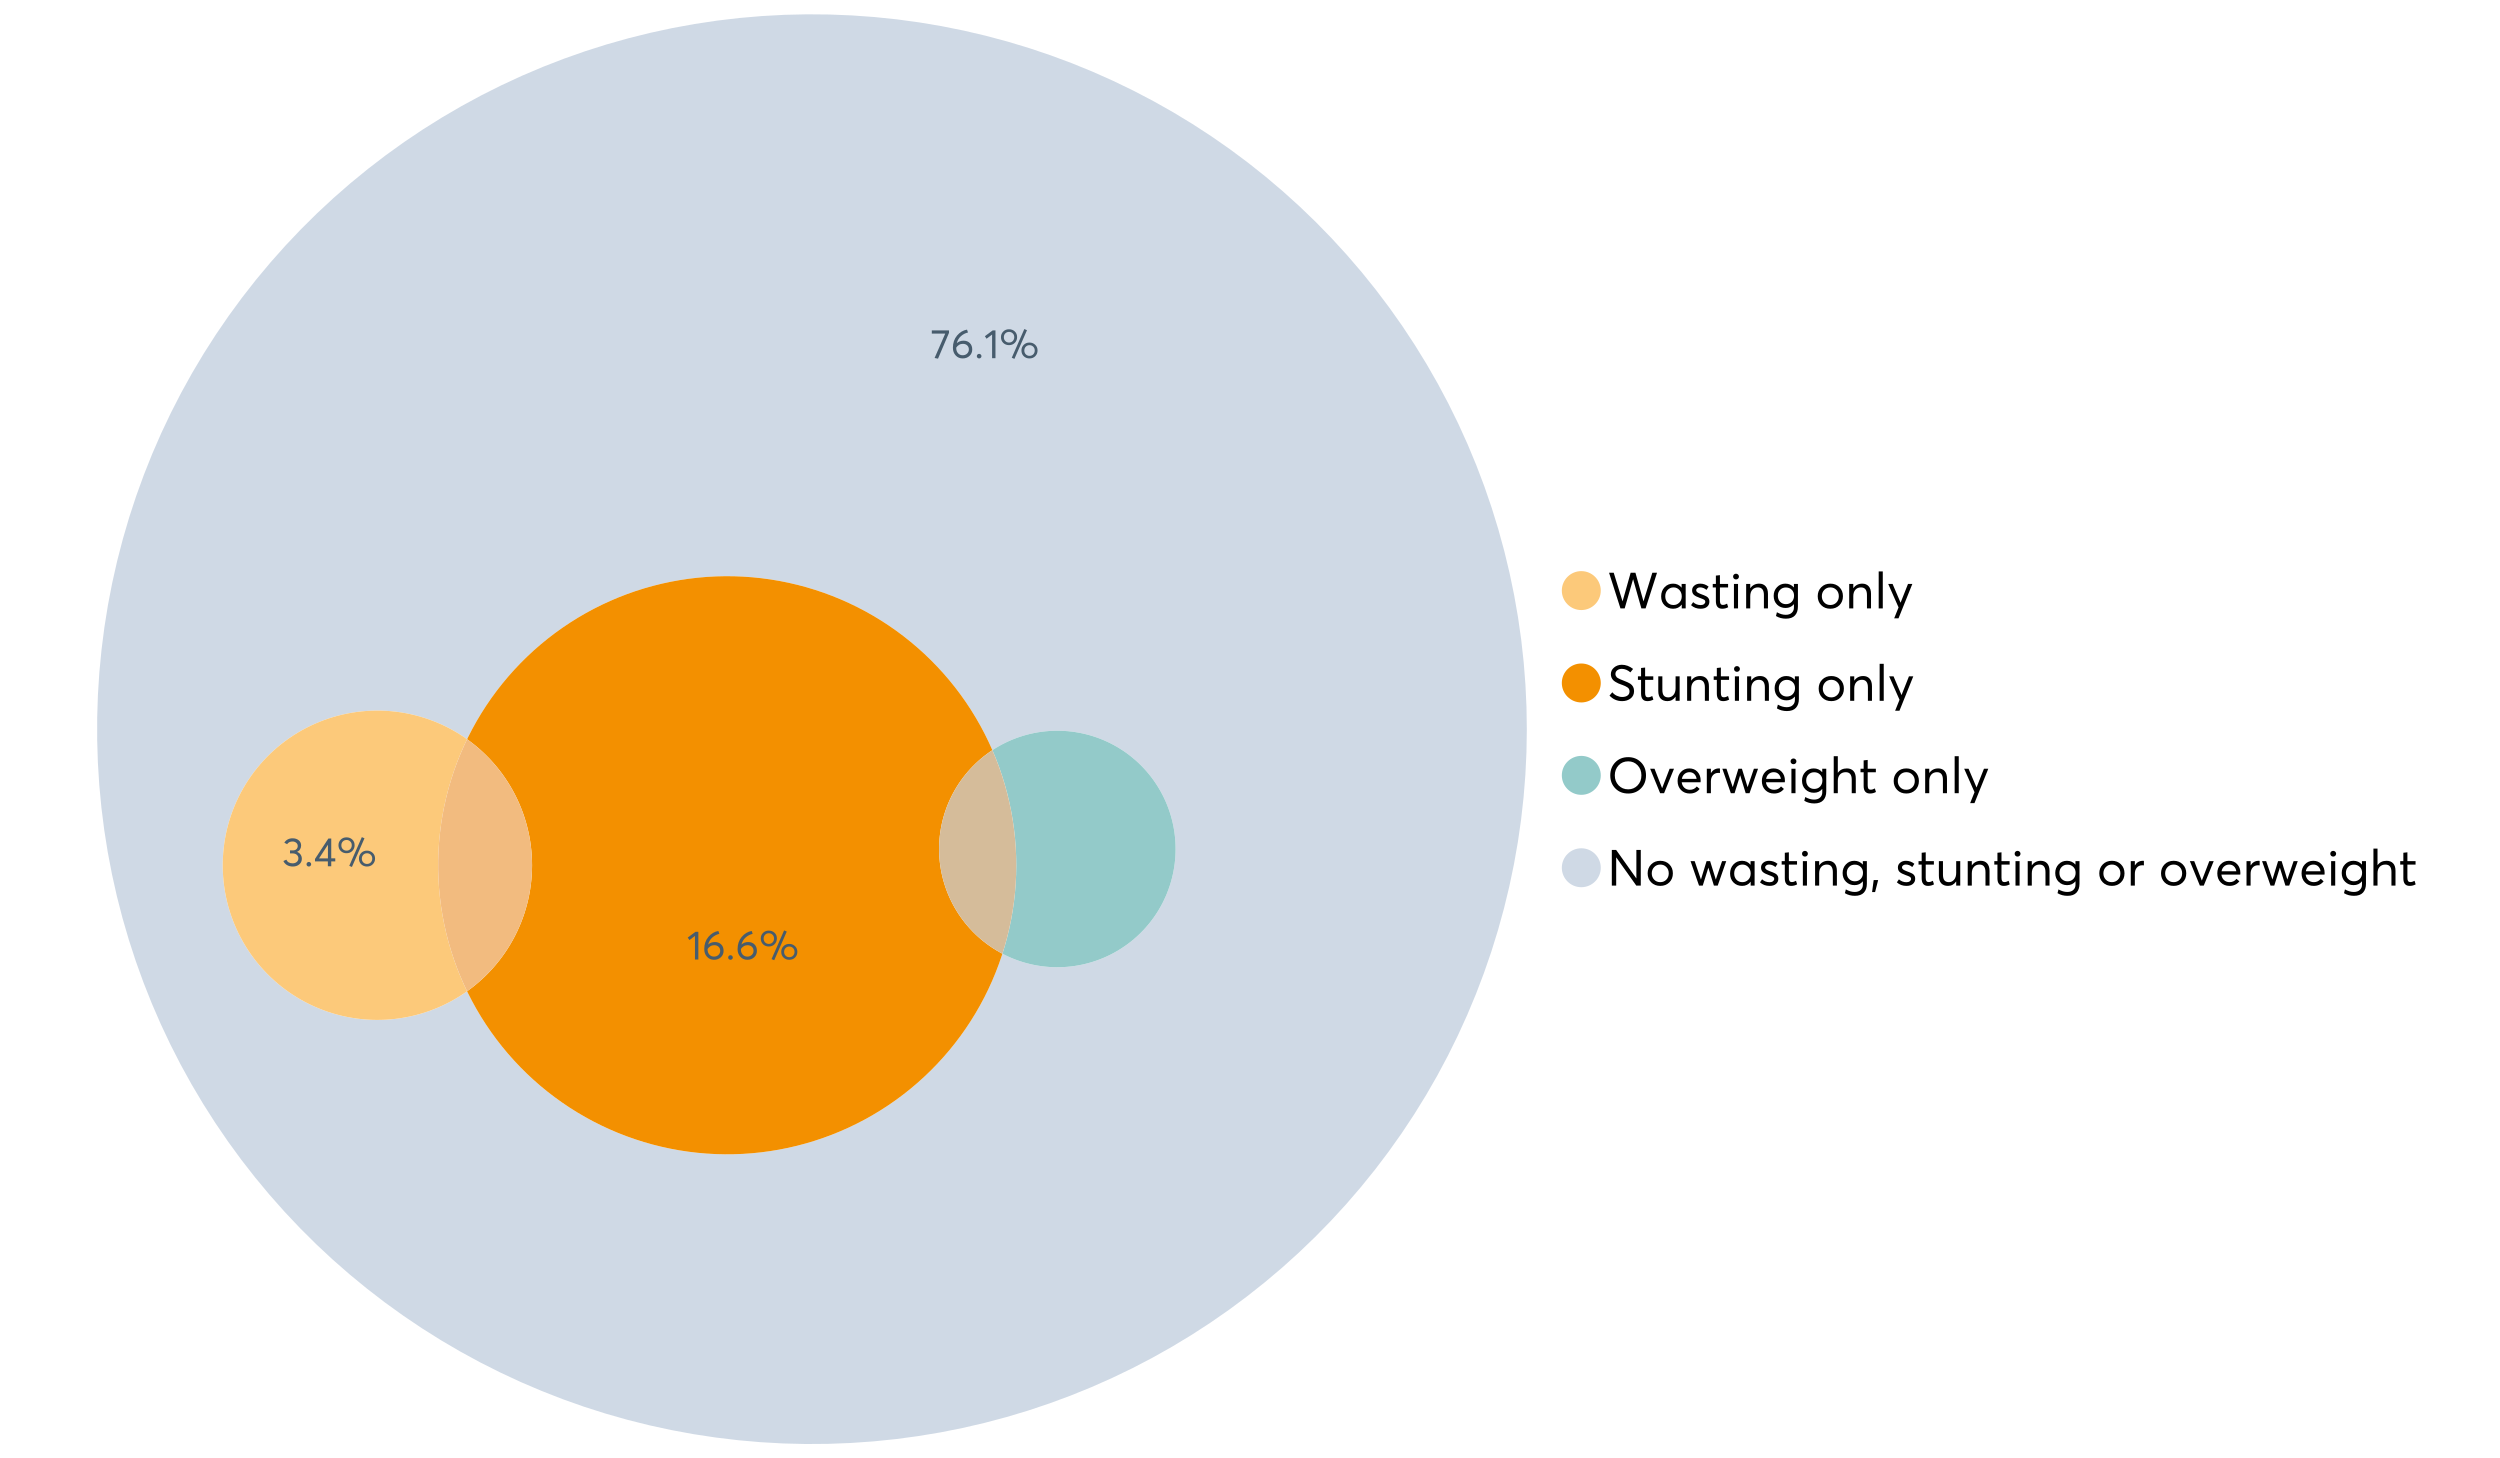 <?xml version="1.0" encoding="UTF-8"?>
<svg xmlns="http://www.w3.org/2000/svg" xmlns:xlink="http://www.w3.org/1999/xlink" width="1234.286pt" height="720pt" viewBox="0 0 1234.286 720" version="1.1">
<defs>
<g>
<symbol overflow="visible" id="glyph0-0">
<path style="stroke:none;" d=""/>
</symbol>
<symbol overflow="visible" id="glyph0-1">
<path style="stroke:none;" d="M 22.234 -17.609 L 24.547 -17.609 L 18.906 0 L 16.828 0 L 12.75 -14.438 L 12.734 -14.438 L 8.578 0 L 6.5 0 L 0.875 -17.609 L 3.172 -17.609 L 7.516 -3.547 L 7.562 -3.547 L 11.531 -17.609 L 13.891 -17.609 L 17.859 -3.5 L 17.891 -3.5 Z M 22.234 -17.609 "/>
</symbol>
<symbol overflow="visible" id="glyph0-2">
<path style="stroke:none;" d="M 11.297 -12.078 L 13.297 -12.078 L 13.297 0 L 11.359 0 L 11.359 -1.906 L 11.344 -1.906 C 10.312 -0.531 8.906 0.156 7.125 0.156 C 5.414 0.156 4 -0.406 2.875 -1.531 C 1.75 -2.656 1.188 -4.129 1.188 -5.953 C 1.188 -7.742 1.742 -9.238 2.859 -10.438 C 3.984 -11.633 5.395 -12.234 7.094 -12.234 C 8.812 -12.234 10.203 -11.578 11.266 -10.266 L 11.297 -10.266 Z M 7.297 -1.688 C 8.422 -1.688 9.379 -2.086 10.172 -2.891 C 10.961 -3.691 11.359 -4.711 11.359 -5.953 C 11.359 -7.191 10.973 -8.238 10.203 -9.094 C 9.441 -9.945 8.477 -10.375 7.312 -10.375 C 6.156 -10.375 5.18 -9.961 4.391 -9.141 C 3.609 -8.328 3.219 -7.266 3.219 -5.953 C 3.219 -4.711 3.594 -3.691 4.344 -2.891 C 5.102 -2.086 6.086 -1.688 7.297 -1.688 Z M 7.297 -1.688 "/>
</symbol>
<symbol overflow="visible" id="glyph0-3">
<path style="stroke:none;" d="M 5.609 0.156 C 3.734 0.156 2.156 -0.426 0.875 -1.594 L 1.906 -3.094 C 2.945 -2.133 4.18 -1.656 5.609 -1.656 C 6.305 -1.656 6.859 -1.812 7.266 -2.125 C 7.68 -2.445 7.891 -2.832 7.891 -3.281 C 7.891 -3.738 7.688 -4.086 7.281 -4.328 C 6.875 -4.566 6.164 -4.859 5.156 -5.203 C 5.094 -5.223 5.047 -5.242 5.016 -5.266 C 3.836 -5.672 2.938 -6.141 2.312 -6.672 C 1.695 -7.203 1.391 -7.973 1.391 -8.984 C 1.391 -9.91 1.766 -10.68 2.516 -11.297 C 3.266 -11.922 4.223 -12.234 5.391 -12.234 C 6.922 -12.234 8.301 -11.738 9.531 -10.75 L 8.484 -9.156 C 7.523 -9.977 6.457 -10.391 5.281 -10.391 C 4.801 -10.391 4.367 -10.258 3.984 -10 C 3.609 -9.738 3.422 -9.398 3.422 -8.984 C 3.422 -8.555 3.609 -8.207 3.984 -7.938 C 4.359 -7.676 4.93 -7.395 5.703 -7.094 C 5.836 -7.039 6.082 -6.945 6.438 -6.812 C 6.789 -6.688 7.023 -6.598 7.141 -6.547 C 7.254 -6.492 7.453 -6.406 7.734 -6.281 C 8.016 -6.164 8.207 -6.078 8.312 -6.016 C 8.414 -5.961 8.566 -5.867 8.766 -5.734 C 8.973 -5.598 9.113 -5.477 9.188 -5.375 C 9.258 -5.281 9.359 -5.148 9.484 -4.984 C 9.609 -4.816 9.695 -4.656 9.75 -4.5 C 9.801 -4.344 9.844 -4.16 9.875 -3.953 C 9.906 -3.742 9.922 -3.523 9.922 -3.297 C 9.922 -2.305 9.547 -1.484 8.797 -0.828 C 8.055 -0.172 6.992 0.156 5.609 0.156 Z M 5.609 0.156 "/>
</symbol>
<symbol overflow="visible" id="glyph0-4">
<path style="stroke:none;" d="M 5.328 0.156 C 3.234 0.156 2.188 -1.094 2.188 -3.594 L 2.188 -10.344 L 0.641 -10.344 L 0.641 -12.078 L 2.188 -12.078 L 2.188 -16.203 L 4.188 -16.422 L 4.188 -12.078 L 8.219 -12.078 L 8.219 -10.344 L 4.188 -10.344 L 4.188 -3.891 C 4.188 -3.148 4.297 -2.602 4.516 -2.25 C 4.742 -1.906 5.133 -1.734 5.688 -1.734 C 6.312 -1.734 6.988 -1.941 7.719 -2.359 L 8.266 -0.594 C 7.367 -0.094 6.391 0.156 5.328 0.156 Z M 5.328 0.156 "/>
</symbol>
<symbol overflow="visible" id="glyph0-5">
<path style="stroke:none;" d="M 3.094 -14.312 C 2.688 -14.312 2.344 -14.445 2.062 -14.719 C 1.789 -15 1.656 -15.336 1.656 -15.734 C 1.656 -16.129 1.789 -16.461 2.062 -16.734 C 2.344 -17.004 2.688 -17.141 3.094 -17.141 C 3.5 -17.141 3.844 -17 4.125 -16.719 C 4.406 -16.438 4.547 -16.109 4.547 -15.734 C 4.547 -15.336 4.406 -15 4.125 -14.719 C 3.844 -14.445 3.5 -14.312 3.094 -14.312 Z M 2.078 0 L 2.078 -12.078 L 4.094 -12.078 L 4.094 0 Z M 2.078 0 "/>
</symbol>
<symbol overflow="visible" id="glyph0-6">
<path style="stroke:none;" d="M 8.344 -12.234 C 9.676 -12.234 10.727 -11.805 11.5 -10.953 C 12.281 -10.098 12.672 -8.836 12.672 -7.172 L 12.672 0 L 10.672 0 L 10.672 -6.594 C 10.672 -9.113 9.688 -10.375 7.719 -10.375 C 6.562 -10.375 5.641 -9.988 4.953 -9.219 C 4.266 -8.445 3.922 -7.383 3.922 -6.031 L 3.922 0 L 1.906 0 L 1.906 -12.078 L 3.922 -12.078 L 3.922 -9.969 L 3.938 -9.969 C 5 -11.477 6.469 -12.234 8.344 -12.234 Z M 8.344 -12.234 "/>
</symbol>
<symbol overflow="visible" id="glyph0-7">
<path style="stroke:none;" d="M 11.094 -12.078 L 13.078 -12.078 L 13.078 -0.922 C 13.078 0.93 12.594 2.391 11.625 3.453 C 10.656 4.523 9.16 5.062 7.141 5.062 C 5.328 5.062 3.691 4.625 2.234 3.75 L 2.703 1.891 C 4.211 2.734 5.66 3.156 7.047 3.156 C 8.348 3.156 9.348 2.816 10.047 2.141 C 10.754 1.473 11.109 0.629 11.109 -0.391 L 11.109 -2.078 L 11.062 -2.078 C 10.051 -0.836 8.688 -0.219 6.969 -0.219 C 5.312 -0.219 3.922 -0.77 2.797 -1.875 C 1.672 -2.988 1.109 -4.43 1.109 -6.203 C 1.109 -7.922 1.66 -9.352 2.766 -10.5 C 3.867 -11.656 5.238 -12.234 6.875 -12.234 C 8.57 -12.234 9.961 -11.617 11.047 -10.391 L 11.094 -10.391 Z M 7.125 -2.109 C 8.332 -2.109 9.305 -2.5 10.047 -3.281 C 10.797 -4.07 11.172 -5.078 11.172 -6.297 C 11.172 -7.492 10.785 -8.469 10.016 -9.219 C 9.242 -9.969 8.281 -10.344 7.125 -10.344 C 5.977 -10.344 5.031 -9.957 4.281 -9.188 C 3.539 -8.426 3.172 -7.457 3.172 -6.281 C 3.172 -5.02 3.551 -4.008 4.312 -3.25 C 5.07 -2.488 6.008 -2.109 7.125 -2.109 Z M 7.125 -2.109 "/>
</symbol>
<symbol overflow="visible" id="glyph0-8">
<path style="stroke:none;" d=""/>
</symbol>
<symbol overflow="visible" id="glyph0-9">
<path style="stroke:none;" d="M 7.422 0.156 C 5.566 0.156 4.062 -0.43 2.906 -1.609 C 1.75 -2.785 1.172 -4.258 1.172 -6.031 C 1.172 -7.801 1.75 -9.273 2.906 -10.453 C 4.062 -11.641 5.566 -12.234 7.422 -12.234 C 9.203 -12.234 10.68 -11.656 11.859 -10.5 C 13.035 -9.344 13.625 -7.852 13.625 -6.031 C 13.625 -4.207 13.035 -2.719 11.859 -1.562 C 10.68 -0.414 9.203 0.156 7.422 0.156 Z M 7.422 -1.688 C 8.598 -1.688 9.586 -2.094 10.391 -2.906 C 11.191 -3.727 11.594 -4.77 11.594 -6.031 C 11.594 -7.301 11.191 -8.344 10.391 -9.156 C 9.598 -9.969 8.609 -10.375 7.422 -10.375 C 6.18 -10.375 5.164 -9.953 4.375 -9.109 C 3.594 -8.273 3.203 -7.242 3.203 -6.016 C 3.203 -4.797 3.594 -3.77 4.375 -2.938 C 5.164 -2.102 6.18 -1.688 7.422 -1.688 Z M 7.422 -1.688 "/>
</symbol>
<symbol overflow="visible" id="glyph0-10">
<path style="stroke:none;" d="M 2.078 0 L 2.078 -18.266 L 4.094 -18.266 L 4.094 0 Z M 2.078 0 "/>
</symbol>
<symbol overflow="visible" id="glyph0-11">
<path style="stroke:none;" d="M 10.344 -12.078 L 12.484 -12.078 L 5.656 4.906 L 3.516 4.906 L 5.688 -0.5 L 0.578 -12.078 L 2.734 -12.078 L 6.656 -2.875 L 6.703 -2.875 Z M 10.344 -12.078 "/>
</symbol>
<symbol overflow="visible" id="glyph0-12">
<path style="stroke:none;" d="M 7.344 0.156 C 4.875 0.156 2.789 -0.754 1.094 -2.578 L 2.484 -4.219 C 3.098 -3.457 3.844 -2.879 4.719 -2.484 C 5.594 -2.086 6.477 -1.891 7.375 -1.891 C 8.457 -1.891 9.328 -2.129 9.984 -2.609 C 10.641 -3.086 10.969 -3.75 10.969 -4.594 C 10.969 -5.051 10.891 -5.445 10.734 -5.781 C 10.578 -6.113 10.305 -6.406 9.922 -6.656 C 9.547 -6.914 9.176 -7.125 8.812 -7.281 C 8.457 -7.438 7.953 -7.641 7.297 -7.891 C 7.18 -7.941 7.086 -7.973 7.016 -7.984 C 6.367 -8.223 5.844 -8.426 5.438 -8.594 C 5.039 -8.77 4.582 -9.016 4.062 -9.328 C 3.539 -9.641 3.133 -9.957 2.844 -10.281 C 2.551 -10.602 2.297 -11.008 2.078 -11.5 C 1.867 -11.988 1.766 -12.531 1.766 -13.125 C 1.766 -14.438 2.285 -15.535 3.328 -16.422 C 4.367 -17.316 5.641 -17.773 7.141 -17.797 C 9.129 -17.797 10.992 -17.109 12.734 -15.734 L 11.406 -14.047 C 10.039 -15.203 8.617 -15.781 7.141 -15.781 C 6.285 -15.781 5.551 -15.551 4.938 -15.094 C 4.32 -14.645 4.016 -14.02 4.016 -13.219 C 4.016 -12.895 4.082 -12.594 4.219 -12.312 C 4.352 -12.039 4.5 -11.816 4.656 -11.641 C 4.82 -11.473 5.113 -11.281 5.531 -11.062 C 5.945 -10.852 6.273 -10.691 6.516 -10.578 C 6.754 -10.473 7.172 -10.305 7.766 -10.078 C 9.586 -9.379 10.785 -8.832 11.359 -8.438 C 12.598 -7.594 13.219 -6.383 13.219 -4.812 C 13.219 -3.258 12.645 -2.039 11.5 -1.156 C 10.352 -0.281 8.969 0.156 7.344 0.156 Z M 7.344 0.156 "/>
</symbol>
<symbol overflow="visible" id="glyph0-13">
<path style="stroke:none;" d="M 10.203 -12.078 L 12.203 -12.078 L 12.203 0 L 10.203 0 L 10.203 -2.016 L 10.172 -2.016 C 9.16 -0.566 7.836 0.156 6.203 0.156 C 4.766 0.156 3.645 -0.258 2.844 -1.094 C 2.051 -1.938 1.656 -3.203 1.656 -4.891 L 1.656 -12.078 L 3.672 -12.078 L 3.672 -5.453 C 3.672 -4.117 3.914 -3.156 4.406 -2.562 C 4.895 -1.977 5.633 -1.688 6.625 -1.688 C 7.613 -1.688 8.457 -2.094 9.156 -2.906 C 9.852 -3.727 10.203 -4.836 10.203 -6.234 Z M 10.203 -12.078 "/>
</symbol>
<symbol overflow="visible" id="glyph0-14">
<path style="stroke:none;" d="M 10.328 0.156 C 7.711 0.156 5.582 -0.691 3.938 -2.391 C 2.289 -4.086 1.469 -6.223 1.469 -8.797 C 1.469 -11.379 2.289 -13.523 3.938 -15.234 C 5.582 -16.941 7.711 -17.797 10.328 -17.797 C 12.836 -17.797 14.926 -16.961 16.594 -15.297 C 18.27 -13.629 19.109 -11.469 19.109 -8.812 C 19.109 -6.164 18.27 -4.008 16.594 -2.344 C 14.926 -0.676 12.836 0.156 10.328 0.156 Z M 10.328 -1.906 C 12.172 -1.906 13.719 -2.555 14.969 -3.859 C 16.219 -5.16 16.844 -6.812 16.844 -8.812 C 16.844 -10.82 16.219 -12.477 14.969 -13.781 C 13.719 -15.082 12.172 -15.734 10.328 -15.734 C 8.391 -15.734 6.801 -15.066 5.562 -13.734 C 4.32 -12.398 3.703 -10.754 3.703 -8.797 C 3.703 -6.848 4.32 -5.211 5.562 -3.891 C 6.801 -2.566 8.391 -1.906 10.328 -1.906 Z M 10.328 -1.906 "/>
</symbol>
<symbol overflow="visible" id="glyph0-15">
<path style="stroke:none;" d="M 10.203 -12.078 L 12.375 -12.078 L 7.469 0 L 5.531 0 L 0.594 -12.078 L 2.75 -12.078 L 6.469 -2.562 L 6.547 -2.562 Z M 10.203 -12.078 "/>
</symbol>
<symbol overflow="visible" id="glyph0-16">
<path style="stroke:none;" d="M 12.562 -6.234 C 12.562 -6.098 12.551 -5.922 12.531 -5.703 L 12.5 -5.406 L 3.203 -5.406 C 3.336 -4.281 3.77 -3.379 4.5 -2.703 C 5.238 -2.023 6.156 -1.688 7.25 -1.688 C 8.656 -1.688 9.785 -2.234 10.641 -3.328 L 12.062 -2.109 C 10.883 -0.598 9.254 0.156 7.172 0.156 C 5.43 0.156 3.992 -0.414 2.859 -1.562 C 1.734 -2.719 1.172 -4.207 1.172 -6.031 C 1.172 -7.832 1.719 -9.316 2.812 -10.484 C 3.914 -11.648 5.297 -12.234 6.953 -12.234 C 8.617 -12.234 9.969 -11.672 11 -10.547 C 12.039 -9.422 12.562 -7.984 12.562 -6.234 Z M 9.406 -9.469 C 8.789 -10.07 8.004 -10.375 7.047 -10.375 C 6.086 -10.375 5.266 -10.078 4.578 -9.484 C 3.891 -8.898 3.457 -8.098 3.281 -7.078 L 10.562 -7.078 C 10.406 -8.078 10.02 -8.875 9.406 -9.469 Z M 9.406 -9.469 "/>
</symbol>
<symbol overflow="visible" id="glyph0-17">
<path style="stroke:none;" d="M 7.891 -12.234 C 8.141 -12.234 8.305 -12.223 8.391 -12.203 L 8.391 -9.969 C 8.023 -10.008 7.758 -10.031 7.594 -10.031 C 6.469 -10.031 5.57 -9.641 4.906 -8.859 C 4.25 -8.078 3.922 -7.066 3.922 -5.828 L 3.922 0 L 1.906 0 L 1.906 -12.078 L 3.922 -12.078 L 3.922 -9.953 L 3.938 -9.953 C 4.883 -11.473 6.203 -12.234 7.891 -12.234 Z M 7.891 -12.234 "/>
</symbol>
<symbol overflow="visible" id="glyph0-18">
<path style="stroke:none;" d="M 16.297 -12.078 L 18.344 -12.078 L 14.141 0 L 12.25 0 L 9.531 -8.812 L 9.5 -8.812 L 6.75 0 L 4.906 0 L 0.719 -12.078 L 2.75 -12.078 L 5.828 -3.047 L 5.875 -3.047 L 8.641 -12.078 L 10.375 -12.078 L 13.172 -3.047 L 13.219 -3.047 Z M 16.297 -12.078 "/>
</symbol>
<symbol overflow="visible" id="glyph0-19">
<path style="stroke:none;" d="M 8.406 -12.234 C 9.781 -12.234 10.852 -11.816 11.625 -10.984 C 12.406 -10.16 12.797 -8.914 12.797 -7.25 L 12.797 0 L 10.797 0 L 10.797 -6.672 C 10.797 -9.141 9.812 -10.375 7.844 -10.375 C 6.633 -10.375 5.676 -9.992 4.969 -9.234 C 4.27 -8.473 3.922 -7.422 3.922 -6.078 L 3.922 0 L 1.906 0 L 1.906 -18.266 L 3.922 -18.266 L 3.922 -10.094 L 3.969 -10.094 C 4.977 -11.52 6.457 -12.234 8.406 -12.234 Z M 8.406 -12.234 "/>
</symbol>
<symbol overflow="visible" id="glyph0-20">
<path style="stroke:none;" d="M 14.359 -17.609 L 16.531 -17.609 L 16.531 0 L 14.312 0 L 4.438 -13.891 L 4.391 -13.891 L 4.391 0 L 2.234 0 L 2.234 -17.609 L 4.359 -17.609 L 14.312 -3.578 L 14.359 -3.578 Z M 14.359 -17.609 "/>
</symbol>
<symbol overflow="visible" id="glyph0-21">
<path style="stroke:none;" d="M 0.797 3.219 L 1.594 -2.734 L 3.797 -2.734 L 2.281 3.219 Z M 0.797 3.219 "/>
</symbol>
<symbol overflow="visible" id="glyph1-0">
<path style="stroke:none;" d=""/>
</symbol>
<symbol overflow="visible" id="glyph1-1">
<path style="stroke:none;" d="M 0.531 -13.703 L 9.016 -13.703 L 9.016 -12.516 L 3.594 0.234 L 1.906 -0.094 L 7.156 -12.141 L 0.531 -12.141 Z M 0.531 -13.703 "/>
</symbol>
<symbol overflow="visible" id="glyph1-2">
<path style="stroke:none;" d="M 6.375 -8.641 C 7.625 -8.641 8.645 -8.25 9.438 -7.469 C 10.238 -6.688 10.641 -5.625 10.641 -4.281 C 10.641 -3.02 10.191 -1.969 9.297 -1.125 C 8.398 -0.289 7.273 0.125 5.922 0.125 C 4.535 0.125 3.383 -0.363 2.469 -1.344 C 1.551 -2.332 1.094 -3.602 1.094 -5.156 C 1.094 -7.531 1.773 -9.535 3.141 -11.172 C 4.516 -12.805 6.156 -13.785 8.062 -14.109 L 8.547 -12.688 C 7.223 -12.375 6.062 -11.77 5.062 -10.875 C 4.062 -9.988 3.379 -8.836 3.016 -7.422 L 3.031 -7.422 C 3.914 -8.234 5.031 -8.641 6.375 -8.641 Z M 5.906 -1.453 C 6.801 -1.453 7.535 -1.727 8.109 -2.281 C 8.68 -2.832 8.969 -3.508 8.969 -4.312 C 8.969 -5.145 8.695 -5.812 8.156 -6.312 C 7.625 -6.82 6.906 -7.078 6 -7.078 C 5.281 -7.078 4.641 -6.895 4.078 -6.531 C 3.516 -6.176 3.066 -5.734 2.734 -5.203 L 2.734 -5.062 C 2.734 -3.988 3.023 -3.117 3.609 -2.453 C 4.203 -1.785 4.969 -1.453 5.906 -1.453 Z M 5.906 -1.453 "/>
</symbol>
<symbol overflow="visible" id="glyph1-3">
<path style="stroke:none;" d="M 2.406 0.125 C 2.07 0.125 1.797 0.016 1.578 -0.203 C 1.359 -0.422 1.25 -0.688 1.25 -1 C 1.25 -1.312 1.359 -1.578 1.578 -1.797 C 1.797 -2.023 2.07 -2.141 2.406 -2.141 C 2.719 -2.141 2.984 -2.023 3.203 -1.797 C 3.43 -1.578 3.547 -1.312 3.547 -1 C 3.547 -0.688 3.43 -0.422 3.203 -0.203 C 2.984 0.016 2.719 0.125 2.406 0.125 Z M 2.406 0.125 "/>
</symbol>
<symbol overflow="visible" id="glyph1-4">
<path style="stroke:none;" d="M 3.984 0 L 3.984 -11.656 L 1.25 -9.609 L 0.422 -10.859 L 4.266 -13.703 L 5.656 -13.703 L 5.656 0 Z M 3.984 0 "/>
</symbol>
<symbol overflow="visible" id="glyph1-5">
<path style="stroke:none;" d="M 7.531 0.344 L 6.219 -0.219 L 12.422 -14.391 L 13.734 -13.812 Z M 4.859 -6.438 C 3.742 -6.438 2.801 -6.801 2.031 -7.531 C 1.27 -8.27 0.891 -9.223 0.891 -10.391 C 0.891 -11.473 1.258 -12.391 2 -13.141 C 2.738 -13.898 3.691 -14.281 4.859 -14.281 C 5.984 -14.281 6.93 -13.922 7.703 -13.203 C 8.473 -12.484 8.859 -11.547 8.859 -10.391 C 8.859 -9.285 8.484 -8.348 7.734 -7.578 C 6.992 -6.816 6.035 -6.438 4.859 -6.438 Z M 4.891 -7.719 C 5.641 -7.719 6.254 -7.973 6.734 -8.484 C 7.211 -8.992 7.453 -9.625 7.453 -10.375 C 7.453 -11.145 7.203 -11.77 6.703 -12.25 C 6.211 -12.738 5.609 -12.984 4.891 -12.984 C 4.129 -12.984 3.508 -12.734 3.031 -12.234 C 2.551 -11.734 2.312 -11.113 2.312 -10.375 C 2.312 -9.582 2.555 -8.941 3.047 -8.453 C 3.535 -7.961 4.148 -7.719 4.891 -7.719 Z M 14.969 0.125 C 13.852 0.125 12.91 -0.238 12.141 -0.969 C 11.379 -1.707 11 -2.656 11 -3.812 C 11 -4.895 11.367 -5.816 12.109 -6.578 C 12.859 -7.336 13.812 -7.719 14.969 -7.719 C 16.082 -7.719 17.023 -7.348 17.797 -6.609 C 18.566 -5.879 18.953 -4.945 18.953 -3.812 C 18.953 -2.707 18.582 -1.773 17.844 -1.016 C 17.113 -0.254 16.156 0.125 14.969 0.125 Z M 14.969 -1.156 C 15.738 -1.156 16.363 -1.406 16.844 -1.906 C 17.32 -2.414 17.562 -3.039 17.562 -3.781 C 17.562 -4.57 17.312 -5.207 16.812 -5.688 C 16.312 -6.176 15.695 -6.422 14.969 -6.422 C 14.219 -6.422 13.602 -6.164 13.125 -5.656 C 12.656 -5.156 12.422 -4.531 12.422 -3.781 C 12.422 -3.008 12.664 -2.379 13.156 -1.891 C 13.645 -1.398 14.25 -1.156 14.969 -1.156 Z M 14.969 -1.156 "/>
</symbol>
<symbol overflow="visible" id="glyph1-6">
<path style="stroke:none;" d="M 7.344 -7.094 C 8.07 -6.812 8.641 -6.375 9.047 -5.781 C 9.461 -5.188 9.672 -4.484 9.672 -3.672 C 9.672 -2.555 9.25 -1.645 8.406 -0.938 C 7.57 -0.227 6.52 0.125 5.25 0.125 C 4.113 0.125 3.133 -0.117 2.312 -0.609 C 1.5 -1.109 0.914 -1.77 0.562 -2.594 L 2.016 -3.266 C 2.555 -2.055 3.598 -1.453 5.141 -1.453 C 5.941 -1.453 6.613 -1.68 7.156 -2.141 C 7.695 -2.598 7.969 -3.191 7.969 -3.922 C 7.969 -4.617 7.707 -5.195 7.188 -5.656 C 6.676 -6.125 5.938 -6.359 4.969 -6.359 L 3.828 -6.359 L 3.828 -7.828 L 5.156 -7.828 C 5.988 -7.828 6.609 -8.035 7.016 -8.453 C 7.43 -8.867 7.641 -9.391 7.641 -10.016 C 7.641 -10.672 7.391 -11.203 6.891 -11.609 C 6.398 -12.023 5.789 -12.234 5.062 -12.234 C 3.883 -12.234 2.992 -11.789 2.391 -10.906 L 1.031 -11.641 C 1.406 -12.305 1.941 -12.832 2.641 -13.219 C 3.336 -13.613 4.16 -13.812 5.109 -13.812 C 6.316 -13.812 7.316 -13.488 8.109 -12.844 C 8.91 -12.195 9.312 -11.328 9.312 -10.234 C 9.312 -9.555 9.141 -8.941 8.797 -8.391 C 8.453 -7.836 7.969 -7.414 7.344 -7.125 Z M 7.344 -7.094 "/>
</symbol>
<symbol overflow="visible" id="glyph1-7">
<path style="stroke:none;" d="M 6.984 0 L 6.984 -2.406 L 0.625 -2.406 L 0.625 -3.609 L 7.234 -13.703 L 8.656 -13.703 L 8.656 -3.922 L 10.641 -3.922 L 10.641 -2.406 L 8.656 -2.406 L 8.656 0 Z M 2.625 -3.891 L 7.016 -3.891 L 7.016 -10.641 Z M 2.625 -3.891 "/>
</symbol>
</g>
</defs>
<g id="surface46217">
<path style=" stroke:none;fill-rule:nonzero;fill:rgb(98.824%,78.824%,47.843%);fill-opacity:1;" d="M 790.324 291.582 C 790.324 296.891 786.02 301.195 780.711 301.195 C 775.398 301.195 771.094 296.891 771.094 291.582 C 771.094 286.273 775.398 281.969 780.711 281.969 C 786.02 281.969 790.324 286.273 790.324 291.582 "/>
<g style="fill:rgb(0%,0%,0%);fill-opacity:1;">
  <use xlink:href="#glyph0-1" x="793.543" y="300.387"/>
  <use xlink:href="#glyph0-2" x="818.944" y="300.387"/>
  <use xlink:href="#glyph0-3" x="834.026" y="300.387"/>
  <use xlink:href="#glyph0-4" x="844.965" y="300.387"/>
  <use xlink:href="#glyph0-5" x="853.994" y="300.387"/>
  <use xlink:href="#glyph0-6" x="860.195" y="300.387"/>
  <use xlink:href="#glyph0-7" x="874.583" y="300.387"/>
  <use xlink:href="#glyph0-8" x="889.441" y="300.387"/>
  <use xlink:href="#glyph0-9" x="896.263" y="300.387"/>
  <use xlink:href="#glyph0-6" x="911.072" y="300.387"/>
  <use xlink:href="#glyph0-10" x="925.459" y="300.387"/>
  <use xlink:href="#glyph0-11" x="931.66" y="300.387"/>
</g>
<path style=" stroke:none;fill-rule:nonzero;fill:rgb(95.294%,56.471%,0%);fill-opacity:1;" d="M 790.324 337.195 C 790.324 342.504 786.02 346.809 780.711 346.809 C 775.398 346.809 771.094 342.504 771.094 337.195 C 771.094 331.883 775.398 327.578 780.711 327.578 C 786.02 327.578 790.324 331.883 790.324 337.195 "/>
<g style="fill:rgb(0%,0%,0%);fill-opacity:1;">
  <use xlink:href="#glyph0-12" x="793.543" y="346"/>
  <use xlink:href="#glyph0-4" x="808.029" y="346"/>
  <use xlink:href="#glyph0-13" x="817.059" y="346"/>
  <use xlink:href="#glyph0-6" x="831.049" y="346"/>
  <use xlink:href="#glyph0-4" x="845.436" y="346"/>
  <use xlink:href="#glyph0-5" x="854.465" y="346"/>
  <use xlink:href="#glyph0-6" x="860.667" y="346"/>
  <use xlink:href="#glyph0-7" x="875.054" y="346"/>
  <use xlink:href="#glyph0-8" x="889.913" y="346"/>
  <use xlink:href="#glyph0-9" x="896.734" y="346"/>
  <use xlink:href="#glyph0-6" x="911.543" y="346"/>
  <use xlink:href="#glyph0-10" x="925.93" y="346"/>
  <use xlink:href="#glyph0-11" x="932.132" y="346"/>
</g>
<path style=" stroke:none;fill-rule:nonzero;fill:rgb(57.647%,79.216%,78.824%);fill-opacity:1;" d="M 790.324 382.805 C 790.324 388.117 786.02 392.422 780.711 392.422 C 775.398 392.422 771.094 388.117 771.094 382.805 C 771.094 377.496 775.398 373.191 780.711 373.191 C 786.02 373.191 790.324 377.496 790.324 382.805 "/>
<g style="fill:rgb(0%,0%,0%);fill-opacity:1;">
  <use xlink:href="#glyph0-14" x="793.543" y="391.613"/>
  <use xlink:href="#glyph0-15" x="814.107" y="391.613"/>
  <use xlink:href="#glyph0-16" x="827.08" y="391.613"/>
  <use xlink:href="#glyph0-17" x="840.773" y="391.613"/>
  <use xlink:href="#glyph0-18" x="849.628" y="391.613"/>
  <use xlink:href="#glyph0-16" x="868.679" y="391.613"/>
  <use xlink:href="#glyph0-5" x="882.372" y="391.613"/>
  <use xlink:href="#glyph0-7" x="888.573" y="391.613"/>
  <use xlink:href="#glyph0-19" x="903.432" y="391.613"/>
  <use xlink:href="#glyph0-4" x="917.918" y="391.613"/>
  <use xlink:href="#glyph0-8" x="926.947" y="391.613"/>
  <use xlink:href="#glyph0-9" x="933.769" y="391.613"/>
  <use xlink:href="#glyph0-6" x="948.578" y="391.613"/>
  <use xlink:href="#glyph0-10" x="962.965" y="391.613"/>
  <use xlink:href="#glyph0-11" x="969.166" y="391.613"/>
</g>
<path style=" stroke:none;fill-rule:nonzero;fill:rgb(81.176%,85.098%,89.804%);fill-opacity:1;" d="M 790.324 428.418 C 790.324 433.727 786.02 438.031 780.711 438.031 C 775.398 438.031 771.094 433.727 771.094 428.418 C 771.094 423.109 775.398 418.805 780.711 418.805 C 786.02 418.805 790.324 423.109 790.324 428.418 "/>
<g style="fill:rgb(0%,0%,0%);fill-opacity:1;">
  <use xlink:href="#glyph0-20" x="793.543" y="437.223"/>
  <use xlink:href="#glyph0-9" x="812.296" y="437.223"/>
  <use xlink:href="#glyph0-8" x="827.105" y="437.223"/>
  <use xlink:href="#glyph0-18" x="833.926" y="437.223"/>
  <use xlink:href="#glyph0-2" x="852.977" y="437.223"/>
  <use xlink:href="#glyph0-3" x="868.059" y="437.223"/>
  <use xlink:href="#glyph0-4" x="878.998" y="437.223"/>
  <use xlink:href="#glyph0-5" x="888.027" y="437.223"/>
  <use xlink:href="#glyph0-6" x="894.229" y="437.223"/>
  <use xlink:href="#glyph0-7" x="908.616" y="437.223"/>
  <use xlink:href="#glyph0-21" x="923.474" y="437.223"/>
  <use xlink:href="#glyph0-8" x="928.808" y="437.223"/>
  <use xlink:href="#glyph0-3" x="935.629" y="437.223"/>
  <use xlink:href="#glyph0-4" x="946.568" y="437.223"/>
  <use xlink:href="#glyph0-13" x="955.598" y="437.223"/>
  <use xlink:href="#glyph0-6" x="969.588" y="437.223"/>
  <use xlink:href="#glyph0-4" x="983.975" y="437.223"/>
  <use xlink:href="#glyph0-5" x="993.004" y="437.223"/>
  <use xlink:href="#glyph0-6" x="999.206" y="437.223"/>
  <use xlink:href="#glyph0-7" x="1013.593" y="437.223"/>
  <use xlink:href="#glyph0-8" x="1028.452" y="437.223"/>
  <use xlink:href="#glyph0-9" x="1035.273" y="437.223"/>
  <use xlink:href="#glyph0-17" x="1050.082" y="437.223"/>
  <use xlink:href="#glyph0-8" x="1058.938" y="437.223"/>
  <use xlink:href="#glyph0-9" x="1065.759" y="437.223"/>
  <use xlink:href="#glyph0-15" x="1080.568" y="437.223"/>
  <use xlink:href="#glyph0-16" x="1093.541" y="437.223"/>
  <use xlink:href="#glyph0-17" x="1107.234" y="437.223"/>
  <use xlink:href="#glyph0-18" x="1116.09" y="437.223"/>
  <use xlink:href="#glyph0-16" x="1135.14" y="437.223"/>
  <use xlink:href="#glyph0-5" x="1148.833" y="437.223"/>
  <use xlink:href="#glyph0-7" x="1155.034" y="437.223"/>
  <use xlink:href="#glyph0-19" x="1169.893" y="437.223"/>
  <use xlink:href="#glyph0-4" x="1184.379" y="437.223"/>
</g>
<path style=" stroke:none;fill-rule:nonzero;fill:rgb(81.176%,85.098%,89.804%);fill-opacity:1;" d="M 408.953 712.848 L 420.09 712.418 L 431.207 711.637 L 442.289 710.504 L 453.336 709.02 L 464.328 707.191 L 475.254 705.016 L 486.109 702.496 L 496.879 699.633 L 507.555 696.434 L 518.121 692.898 L 528.57 689.031 L 538.895 684.836 L 549.082 680.316 L 559.121 675.48 L 569 670.324 L 578.711 664.863 L 588.246 659.098 L 597.598 653.035 L 606.75 646.676 L 615.695 640.035 L 624.43 633.113 L 632.941 625.922 L 641.219 618.461 L 649.258 610.746 L 657.051 602.781 L 664.586 594.574 L 671.859 586.129 L 678.863 577.465 L 685.59 568.578 L 692.035 559.488 L 698.188 550.195 L 704.043 540.715 L 709.598 531.055 L 714.844 521.223 L 719.773 511.234 L 724.391 501.09 L 728.684 490.809 L 732.648 480.395 L 736.285 469.859 L 739.586 459.215 L 742.547 448.477 L 745.172 437.645 L 747.449 426.738 L 749.387 415.762 L 750.973 404.734 L 752.211 393.66 L 753.098 382.551 L 753.633 371.422 L 753.816 360.277 L 753.652 349.137 L 753.133 338.008 L 752.262 326.898 L 751.043 315.82 L 749.473 304.789 L 747.555 293.812 L 745.293 282.898 L 742.688 272.066 L 739.742 261.32 L 736.457 250.672 L 732.84 240.133 L 728.891 229.711 L 724.613 219.422 L 720.016 209.273 L 715.098 199.273 L 709.867 189.434 L 704.328 179.762 L 698.484 170.273 L 692.348 160.973 L 685.922 151.871 L 679.207 142.977 L 672.219 134.297 L 664.957 125.844 L 657.434 117.625 L 649.656 109.645 L 641.629 101.918 L 633.359 94.445 L 624.863 87.238 L 616.141 80.305 L 607.203 73.648 L 598.059 67.277 L 588.719 61.199 L 579.195 55.418 L 569.488 49.941 L 559.617 44.773 L 549.586 39.918 L 539.41 35.383 L 529.094 31.172 L 518.648 27.289 L 508.086 23.734 L 497.418 20.52 L 486.652 17.641 L 475.801 15.102 L 464.875 12.91 L 453.887 11.062 L 442.844 9.562 L 431.762 8.414 L 420.648 7.613 L 409.512 7.164 L 398.371 7.066 L 387.23 7.324 L 376.102 7.93 L 365 8.887 L 353.934 10.195 L 342.914 11.852 L 331.953 13.855 L 321.059 16.203 L 310.246 18.895 L 299.523 21.926 L 288.902 25.293 L 278.391 28.996 L 268.004 33.027 L 257.746 37.383 L 247.633 42.062 L 237.672 47.059 L 227.875 52.367 L 218.25 57.98 L 208.809 63.898 L 199.555 70.109 L 190.504 76.609 L 181.664 83.391 L 173.039 90.449 L 164.645 97.777 L 156.484 105.363 L 148.566 113.207 L 140.902 121.293 L 133.496 129.621 L 126.355 138.176 L 119.492 146.953 L 112.906 155.941 L 106.605 165.133 L 100.602 174.52 L 94.895 184.094 L 89.496 193.84 L 84.406 203.754 L 79.629 213.82 L 75.176 224.035 L 71.047 234.383 L 67.246 244.859 L 63.777 255.449 L 60.645 266.145 L 57.852 276.93 L 55.398 287.801 L 53.293 298.742 L 51.531 309.746 L 50.121 320.801 L 49.055 331.891 L 48.344 343.012 L 47.984 354.148 L 47.977 365.293 L 48.316 376.43 L 49.012 387.551 L 50.059 398.645 L 51.453 409.703 L 53.195 420.707 L 55.285 431.652 L 57.719 442.527 L 60.496 453.32 L 63.613 464.02 L 67.062 474.613 L 70.848 485.094 L 74.961 495.449 L 79.398 505.672 L 84.16 515.746 L 89.234 525.668 L 94.617 535.422 L 100.309 545.004 L 106.301 554.402 L 112.582 563.602 L 119.152 572.602 L 126.008 581.391 L 133.133 589.957 L 140.523 598.293 L 148.176 606.395 L 156.082 614.25 L 164.23 621.852 L 172.613 629.191 L 181.227 636.262 L 190.055 643.059 L 199.098 649.574 L 208.34 655.797 L 217.773 661.73 L 227.391 667.359 L 237.18 672.684 L 247.133 677.695 L 257.238 682.391 L 267.488 686.762 L 277.867 690.812 L 288.371 694.531 L 298.988 697.914 L 309.707 700.965 L 320.516 703.672 L 331.406 706.035 L 342.363 708.059 L 353.383 709.73 L 364.445 711.055 L 375.547 712.031 L 386.672 712.656 L 397.812 712.93 Z M 353.293 569.785 L 348.793 569.535 L 344.305 569.141 L 339.832 568.605 L 335.375 567.926 L 330.945 567.109 L 326.543 566.152 L 322.172 565.059 L 317.836 563.828 L 313.543 562.457 L 309.297 560.953 L 305.098 559.316 L 300.953 557.547 L 296.867 555.648 L 292.844 553.625 L 288.883 551.473 L 284.996 549.195 L 281.18 546.797 L 277.445 544.277 L 273.789 541.645 L 270.219 538.898 L 266.734 536.039 L 263.344 533.07 L 260.051 529.996 L 256.855 526.82 L 253.762 523.543 L 250.77 520.172 L 247.891 516.707 L 245.117 513.156 L 242.461 509.516 L 239.922 505.793 L 237.5 501.996 L 235.195 498.121 L 233.02 494.176 L 230.969 490.164 L 230.605 489.398 L 228.887 490.59 L 226.863 491.902 L 224.801 493.148 L 222.699 494.332 L 220.562 495.445 L 218.391 496.492 L 216.188 497.473 L 213.953 498.379 L 211.691 499.215 L 209.406 499.98 L 207.098 500.672 L 204.766 501.293 L 202.418 501.836 L 200.051 502.309 L 197.676 502.703 L 195.285 503.023 L 192.887 503.27 L 190.48 503.438 L 188.07 503.531 L 185.66 503.551 L 183.25 503.492 L 180.844 503.355 L 178.441 503.145 L 176.047 502.859 L 173.664 502.496 L 171.293 502.059 L 168.938 501.547 L 166.598 500.961 L 164.277 500.301 L 161.98 499.57 L 159.707 498.766 L 157.461 497.887 L 155.246 496.941 L 153.059 495.926 L 150.902 494.844 L 148.785 493.691 L 146.707 492.473 L 144.664 491.188 L 142.664 489.84 L 140.707 488.434 L 138.797 486.961 L 136.934 485.43 L 135.121 483.844 L 133.355 482.199 L 131.648 480.5 L 129.992 478.746 L 128.391 476.941 L 126.852 475.09 L 125.367 473.188 L 123.945 471.242 L 122.586 469.25 L 121.289 467.215 L 120.059 465.145 L 118.895 463.031 L 117.797 460.887 L 116.766 458.707 L 115.805 456.492 L 114.914 454.254 L 114.098 451.984 L 113.348 449.691 L 112.676 447.379 L 112.074 445.043 L 111.547 442.691 L 111.098 440.32 L 110.719 437.941 L 110.418 435.547 L 110.191 433.148 L 110.039 430.742 L 109.965 428.332 L 109.969 425.922 L 110.047 423.512 L 110.199 421.105 L 110.43 418.703 L 110.734 416.312 L 111.117 413.934 L 111.574 411.566 L 112.102 409.211 L 112.707 406.879 L 113.387 404.566 L 114.137 402.273 L 114.957 400.008 L 115.852 397.77 L 116.816 395.559 L 117.848 393.379 L 118.949 391.234 L 120.117 389.125 L 121.352 387.055 L 122.652 385.023 L 124.016 383.035 L 125.441 381.09 L 126.926 379.191 L 128.469 377.34 L 130.074 375.539 L 131.73 373.789 L 133.445 372.09 L 135.211 370.449 L 137.027 368.863 L 138.891 367.336 L 140.805 365.867 L 142.762 364.461 L 144.766 363.117 L 146.809 361.84 L 148.891 360.625 L 151.012 359.477 L 153.168 358.395 L 155.355 357.383 L 157.574 356.438 L 159.82 355.566 L 162.094 354.766 L 164.395 354.039 L 166.715 353.383 L 169.055 352.801 L 171.41 352.293 L 173.781 351.859 L 176.168 351.5 L 178.562 351.215 L 180.965 351.008 L 183.371 350.879 L 185.781 350.824 L 188.191 350.844 L 190.602 350.941 L 193.008 351.113 L 195.402 351.363 L 197.793 351.688 L 200.172 352.086 L 202.535 352.562 L 204.883 353.109 L 207.211 353.734 L 209.52 354.43 L 211.805 355.199 L 214.066 356.039 L 216.297 356.949 L 218.5 357.93 L 220.672 358.98 L 222.805 360.098 L 224.906 361.285 L 226.969 362.535 L 228.988 363.852 L 230.605 364.977 L 231.066 364.008 L 233.125 359.996 L 235.309 356.055 L 237.617 352.188 L 240.043 348.391 L 242.59 344.672 L 245.254 341.039 L 248.031 337.488 L 250.918 334.031 L 253.914 330.664 L 257.012 327.391 L 260.215 324.223 L 263.512 321.152 L 266.906 318.191 L 270.395 315.336 L 273.969 312.594 L 277.629 309.965 L 281.371 307.453 L 285.188 305.062 L 289.082 302.793 L 293.043 300.645 L 297.07 298.625 L 301.16 296.734 L 305.309 294.973 L 309.508 293.34 L 313.758 291.844 L 318.055 290.48 L 322.391 289.258 L 326.762 288.168 L 331.168 287.219 L 335.598 286.41 L 340.055 285.738 L 344.527 285.211 L 349.02 284.824 L 353.52 284.578 L 358.023 284.473 L 362.527 284.512 L 367.031 284.695 L 371.523 285.02 L 376.008 285.484 L 380.473 286.09 L 384.914 286.836 L 389.332 287.723 L 393.719 288.75 L 398.074 289.914 L 402.387 291.215 L 406.656 292.652 L 410.883 294.223 L 415.055 295.926 L 419.168 297.758 L 423.227 299.719 L 427.219 301.809 L 431.141 304.023 L 434.992 306.363 L 438.77 308.82 L 442.465 311.398 L 446.078 314.09 L 449.605 316.895 L 453.043 319.809 L 456.387 322.828 L 459.633 325.953 L 462.777 329.18 L 465.82 332.504 L 468.758 335.922 L 471.582 339.43 L 474.297 343.027 L 476.895 346.707 L 479.379 350.469 L 481.738 354.305 L 483.98 358.215 L 486.094 362.195 L 488.082 366.238 L 489.941 370.344 L 489.953 370.367 L 490.246 370.168 L 491.809 369.191 L 493.398 368.262 L 495.02 367.383 L 496.668 366.559 L 498.34 365.781 L 500.039 365.062 L 501.758 364.395 L 503.496 363.781 L 505.254 363.227 L 507.027 362.723 L 508.816 362.277 L 510.617 361.891 L 512.43 361.559 L 514.254 361.285 L 516.086 361.07 L 517.922 360.91 L 519.762 360.809 L 521.605 360.766 L 523.449 360.785 L 525.289 360.859 L 527.129 360.988 L 528.961 361.18 L 530.789 361.43 L 532.605 361.734 L 534.414 362.098 L 536.211 362.516 L 537.992 362.992 L 539.754 363.523 L 541.504 364.113 L 543.23 364.754 L 544.938 365.453 L 546.621 366.203 L 548.281 367.004 L 549.914 367.859 L 551.52 368.766 L 553.094 369.723 L 554.641 370.727 L 556.152 371.781 L 557.629 372.883 L 559.074 374.031 L 560.48 375.223 L 561.848 376.457 L 563.176 377.738 L 564.461 379.059 L 565.707 380.418 L 566.906 381.816 L 568.062 383.25 L 569.176 384.723 L 570.238 386.227 L 571.254 387.766 L 572.219 389.336 L 573.137 390.938 L 574 392.562 L 574.816 394.219 L 575.574 395.898 L 576.281 397.602 L 576.938 399.324 L 577.535 401.066 L 578.078 402.828 L 578.566 404.605 L 578.996 406.398 L 579.371 408.203 L 579.688 410.02 L 579.949 411.844 L 580.148 413.676 L 580.293 415.516 L 580.379 417.355 L 580.406 419.199 L 580.375 421.043 L 580.289 422.883 L 580.141 424.723 L 579.938 426.555 L 579.672 428.379 L 579.355 430.195 L 578.977 432 L 578.543 433.789 L 578.051 435.566 L 577.508 437.328 L 576.906 439.07 L 576.25 440.793 L 575.539 442.496 L 574.773 444.172 L 573.961 445.824 L 573.09 447.453 L 572.172 449.051 L 571.203 450.617 L 570.188 452.156 L 569.121 453.66 L 568.008 455.129 L 566.848 456.562 L 565.645 457.961 L 564.398 459.316 L 563.109 460.637 L 561.781 461.91 L 560.41 463.145 L 559.004 464.336 L 557.559 465.48 L 556.078 466.578 L 554.562 467.629 L 553.016 468.633 L 551.438 469.586 L 549.832 470.492 L 548.199 471.344 L 546.539 472.145 L 544.852 472.891 L 543.145 473.586 L 541.414 474.227 L 539.668 474.809 L 537.902 475.34 L 536.121 475.812 L 534.324 476.23 L 532.516 476.59 L 530.699 476.891 L 528.871 477.137 L 527.035 477.324 L 525.199 477.453 L 523.355 477.527 L 521.512 477.539 L 519.668 477.492 L 517.828 477.391 L 515.992 477.23 L 514.164 477.012 L 512.34 476.734 L 510.527 476.398 L 508.727 476.008 L 506.938 475.559 L 505.164 475.055 L 503.406 474.496 L 501.672 473.879 L 499.953 473.211 L 498.258 472.488 L 496.586 471.711 L 494.938 470.883 L 494.895 470.855 L 494.66 471.609 L 493.191 475.871 L 491.59 480.078 L 489.852 484.238 L 487.988 488.34 L 485.992 492.379 L 483.871 496.355 L 481.625 500.262 L 479.258 504.094 L 476.77 507.852 L 474.164 511.527 L 471.445 515.121 L 468.613 518.625 L 465.672 522.039 L 462.621 525.359 L 459.473 528.578 L 456.223 531.699 L 452.875 534.715 L 449.434 537.625 L 445.902 540.422 L 442.281 543.109 L 438.582 545.68 L 434.801 548.129 L 430.945 550.461 L 427.02 552.672 L 423.023 554.754 L 418.965 556.711 L 414.844 558.539 L 410.672 560.234 L 406.445 561.797 L 402.172 563.227 L 397.855 564.52 L 393.5 565.68 L 389.113 566.699 L 384.691 567.578 L 380.25 568.316 L 375.781 568.918 L 371.301 569.375 L 366.805 569.691 L 362.301 569.863 L 357.797 569.898 Z M 353.293 569.785 "/>
<path style=" stroke:none;fill-rule:nonzero;fill:rgb(98.824%,78.824%,47.843%);fill-opacity:1;" d="M 188.07 503.531 L 190.48 503.438 L 192.887 503.27 L 195.285 503.023 L 197.676 502.703 L 200.051 502.309 L 202.418 501.836 L 204.766 501.293 L 207.098 500.672 L 209.406 499.98 L 211.691 499.215 L 213.953 498.379 L 216.188 497.473 L 218.391 496.492 L 220.562 495.445 L 222.699 494.332 L 224.801 493.148 L 226.863 491.902 L 228.887 490.59 L 230.605 489.398 L 229.043 486.09 L 227.25 481.957 L 225.586 477.77 L 224.055 473.531 L 222.66 469.246 L 221.398 464.922 L 220.277 460.559 L 219.293 456.16 L 218.445 451.734 L 217.742 447.285 L 217.18 442.812 L 216.754 438.328 L 216.477 433.832 L 216.336 429.328 L 216.34 424.82 L 216.484 420.316 L 216.773 415.82 L 217.203 411.336 L 217.773 406.867 L 218.484 402.418 L 219.34 397.992 L 220.328 393.598 L 221.461 389.234 L 222.727 384.91 L 224.129 380.629 L 225.664 376.391 L 227.336 372.207 L 229.137 368.078 L 230.605 364.977 L 228.988 363.852 L 226.969 362.535 L 224.906 361.285 L 222.805 360.098 L 220.672 358.98 L 218.5 357.93 L 216.297 356.949 L 214.066 356.039 L 211.805 355.199 L 209.52 354.43 L 207.211 353.734 L 204.883 353.109 L 202.535 352.562 L 200.172 352.086 L 197.793 351.688 L 195.402 351.363 L 193.008 351.113 L 190.602 350.941 L 188.191 350.844 L 185.781 350.824 L 183.371 350.879 L 180.965 351.008 L 178.562 351.215 L 176.168 351.5 L 173.781 351.859 L 171.41 352.293 L 169.055 352.801 L 166.715 353.383 L 164.395 354.039 L 162.094 354.766 L 159.82 355.566 L 157.574 356.438 L 155.355 357.383 L 153.168 358.395 L 151.012 359.477 L 148.891 360.625 L 146.809 361.84 L 144.766 363.117 L 142.762 364.461 L 140.805 365.867 L 138.891 367.336 L 137.027 368.863 L 135.211 370.449 L 133.445 372.09 L 131.73 373.789 L 130.074 375.539 L 128.469 377.34 L 126.926 379.191 L 125.441 381.09 L 124.016 383.035 L 122.652 385.023 L 121.352 387.055 L 120.117 389.125 L 118.949 391.234 L 117.848 393.379 L 116.816 395.559 L 115.852 397.77 L 114.957 400.008 L 114.137 402.273 L 113.387 404.566 L 112.707 406.879 L 112.102 409.211 L 111.574 411.566 L 111.117 413.934 L 110.734 416.312 L 110.43 418.703 L 110.199 421.105 L 110.047 423.512 L 109.969 425.922 L 109.965 428.332 L 110.039 430.742 L 110.191 433.148 L 110.418 435.547 L 110.719 437.941 L 111.098 440.32 L 111.547 442.691 L 112.074 445.043 L 112.676 447.379 L 113.348 449.691 L 114.098 451.984 L 114.914 454.254 L 115.805 456.492 L 116.766 458.707 L 117.797 460.887 L 118.895 463.031 L 120.059 465.145 L 121.289 467.215 L 122.586 469.25 L 123.945 471.242 L 125.367 473.188 L 126.852 475.09 L 128.391 476.941 L 129.992 478.746 L 131.648 480.5 L 133.355 482.199 L 135.121 483.844 L 136.934 485.43 L 138.797 486.961 L 140.707 488.434 L 142.664 489.84 L 144.664 491.188 L 146.707 492.473 L 148.785 493.691 L 150.902 494.844 L 153.059 495.926 L 155.246 496.941 L 157.461 497.887 L 159.707 498.766 L 161.98 499.57 L 164.277 500.301 L 166.598 500.961 L 168.938 501.547 L 171.293 502.059 L 173.664 502.496 L 176.047 502.859 L 178.441 503.145 L 180.844 503.355 L 183.25 503.492 L 185.66 503.551 Z M 188.07 503.531 "/>
<path style=" stroke:none;fill-rule:nonzero;fill:rgb(95.294%,56.471%,0%);fill-opacity:1;" d="M 362.301 569.863 L 366.805 569.691 L 371.301 569.375 L 375.781 568.918 L 380.25 568.316 L 384.691 567.578 L 389.113 566.699 L 393.5 565.68 L 397.855 564.52 L 402.172 563.227 L 406.445 561.797 L 410.672 560.234 L 414.844 558.539 L 418.965 556.711 L 423.023 554.754 L 427.02 552.672 L 430.945 550.461 L 434.801 548.129 L 438.582 545.68 L 442.281 543.109 L 445.902 540.422 L 449.434 537.625 L 452.875 534.715 L 456.223 531.699 L 459.473 528.578 L 462.621 525.359 L 465.672 522.039 L 468.613 518.625 L 471.445 515.121 L 474.164 511.527 L 476.77 507.852 L 479.258 504.094 L 481.625 500.262 L 483.871 496.355 L 485.992 492.379 L 487.988 488.34 L 489.852 484.238 L 491.59 480.078 L 493.191 475.871 L 494.664 471.609 L 494.895 470.855 L 493.32 470 L 491.73 469.07 L 490.168 468.086 L 488.641 467.059 L 487.145 465.98 L 485.684 464.855 L 484.258 463.688 L 482.871 462.473 L 481.523 461.215 L 480.215 459.914 L 478.949 458.574 L 477.727 457.195 L 476.547 455.777 L 475.414 454.324 L 474.328 452.836 L 473.289 451.312 L 472.297 449.758 L 471.355 448.176 L 470.465 446.559 L 469.625 444.918 L 468.836 443.254 L 468.102 441.562 L 467.422 439.848 L 466.797 438.113 L 466.227 436.363 L 465.711 434.59 L 465.25 432.805 L 464.848 431.008 L 464.504 429.195 L 464.215 427.375 L 463.984 425.547 L 463.809 423.711 L 463.695 421.871 L 463.641 420.027 L 463.641 418.188 L 463.699 416.344 L 463.816 414.504 L 463.992 412.668 L 464.227 410.84 L 464.52 409.02 L 464.867 407.211 L 465.273 405.41 L 465.734 403.625 L 466.254 401.859 L 466.828 400.105 L 467.457 398.371 L 468.137 396.66 L 468.875 394.973 L 469.664 393.305 L 470.508 391.664 L 471.402 390.055 L 472.344 388.469 L 473.34 386.918 L 474.379 385.395 L 475.469 383.91 L 476.605 382.457 L 477.785 381.043 L 479.012 379.664 L 480.281 378.324 L 481.59 377.027 L 482.938 375.773 L 484.328 374.562 L 485.754 373.395 L 487.219 372.273 L 488.715 371.195 L 489.953 370.367 L 489.941 370.344 L 488.082 366.238 L 486.094 362.195 L 483.98 358.215 L 481.738 354.305 L 479.379 350.469 L 476.895 346.707 L 474.297 343.027 L 471.582 339.43 L 468.758 335.922 L 465.82 332.504 L 462.777 329.18 L 459.633 325.953 L 456.387 322.828 L 453.043 319.809 L 449.605 316.895 L 446.078 314.09 L 442.465 311.398 L 438.77 308.82 L 434.992 306.363 L 431.141 304.023 L 427.219 301.809 L 423.227 299.719 L 419.168 297.758 L 415.055 295.926 L 410.883 294.223 L 406.656 292.652 L 402.387 291.215 L 398.074 289.914 L 393.719 288.75 L 389.332 287.723 L 384.914 286.836 L 380.473 286.09 L 376.008 285.484 L 371.523 285.02 L 367.031 284.695 L 362.527 284.512 L 358.023 284.473 L 353.52 284.578 L 349.02 284.824 L 344.527 285.211 L 340.055 285.738 L 335.598 286.41 L 331.168 287.219 L 326.762 288.168 L 322.391 289.258 L 318.055 290.48 L 313.758 291.844 L 309.508 293.34 L 305.309 294.973 L 301.16 296.734 L 297.07 298.625 L 293.043 300.645 L 289.082 302.793 L 285.188 305.062 L 281.371 307.453 L 277.629 309.965 L 273.969 312.594 L 270.395 315.336 L 266.906 318.191 L 263.512 321.152 L 260.215 324.223 L 257.012 327.391 L 253.914 330.664 L 250.918 334.031 L 248.031 337.488 L 245.254 341.039 L 242.59 344.672 L 240.043 348.391 L 237.617 352.188 L 235.309 356.055 L 233.125 359.996 L 231.066 364.008 L 230.605 364.977 L 230.965 365.23 L 232.898 366.668 L 234.789 368.168 L 236.625 369.73 L 238.414 371.344 L 240.152 373.02 L 241.836 374.742 L 243.461 376.523 L 245.035 378.352 L 246.547 380.23 L 248 382.152 L 249.391 384.125 L 250.719 386.137 L 251.98 388.188 L 253.18 390.281 L 254.312 392.41 L 255.375 394.574 L 256.371 396.77 L 257.297 398.996 L 258.148 401.25 L 258.934 403.531 L 259.645 405.836 L 260.281 408.16 L 260.844 410.504 L 261.336 412.867 L 261.75 415.242 L 262.09 417.629 L 262.352 420.023 L 262.543 422.43 L 262.652 424.836 L 262.691 427.246 L 262.648 429.656 L 262.535 432.066 L 262.34 434.469 L 262.074 436.867 L 261.73 439.254 L 261.312 441.625 L 260.82 443.988 L 260.25 446.328 L 259.609 448.652 L 258.895 450.957 L 258.109 453.234 L 257.25 455.488 L 256.32 457.715 L 255.324 459.91 L 254.258 462.07 L 253.121 464.199 L 251.918 466.289 L 250.652 468.34 L 249.32 470.352 L 247.926 472.316 L 246.473 474.238 L 244.957 476.113 L 243.383 477.941 L 241.754 479.719 L 240.066 481.441 L 238.328 483.109 L 236.535 484.723 L 234.695 486.281 L 232.805 487.777 L 230.867 489.215 L 230.605 489.398 L 230.969 490.164 L 233.02 494.176 L 235.195 498.121 L 237.5 501.996 L 239.922 505.793 L 242.461 509.516 L 245.117 513.156 L 247.891 516.707 L 250.77 520.172 L 253.762 523.543 L 256.855 526.82 L 260.051 529.996 L 263.344 533.07 L 266.734 536.039 L 270.219 538.898 L 273.789 541.645 L 277.445 544.277 L 281.18 546.797 L 284.996 549.195 L 288.883 551.473 L 292.844 553.625 L 296.867 555.648 L 300.953 557.547 L 305.098 559.316 L 309.297 560.953 L 313.543 562.457 L 317.836 563.828 L 322.172 565.059 L 326.543 566.152 L 330.945 567.109 L 335.375 567.926 L 339.832 568.605 L 344.305 569.141 L 348.793 569.535 L 353.293 569.785 L 357.797 569.898 Z M 362.301 569.863 "/>
<path style=" stroke:none;fill-rule:nonzero;fill:rgb(57.647%,79.216%,78.824%);fill-opacity:1;" d="M 523.355 477.527 L 525.199 477.453 L 527.035 477.324 L 528.871 477.137 L 530.699 476.891 L 532.516 476.59 L 534.324 476.23 L 536.121 475.812 L 537.902 475.34 L 539.668 474.809 L 541.414 474.227 L 543.145 473.586 L 544.852 472.891 L 546.539 472.145 L 548.199 471.344 L 549.832 470.492 L 551.438 469.586 L 553.016 468.633 L 554.562 467.629 L 556.078 466.578 L 557.559 465.48 L 559.004 464.336 L 560.41 463.145 L 561.781 461.91 L 563.109 460.637 L 564.398 459.316 L 565.645 457.961 L 566.848 456.562 L 568.008 455.129 L 569.121 453.66 L 570.188 452.156 L 571.203 450.617 L 572.172 449.051 L 573.09 447.453 L 573.961 445.824 L 574.773 444.172 L 575.539 442.496 L 576.25 440.793 L 576.906 439.07 L 577.508 437.328 L 578.051 435.566 L 578.543 433.789 L 578.977 432 L 579.355 430.195 L 579.672 428.379 L 579.938 426.555 L 580.141 424.723 L 580.289 422.883 L 580.375 421.043 L 580.406 419.199 L 580.379 417.355 L 580.293 415.516 L 580.148 413.676 L 579.949 411.844 L 579.688 410.02 L 579.371 408.203 L 578.996 406.398 L 578.566 404.605 L 578.078 402.828 L 577.535 401.066 L 576.938 399.324 L 576.281 397.602 L 575.574 395.898 L 574.816 394.219 L 574 392.562 L 573.137 390.938 L 572.219 389.336 L 571.254 387.766 L 570.238 386.227 L 569.176 384.723 L 568.062 383.25 L 566.906 381.816 L 565.707 380.418 L 564.461 379.059 L 563.176 377.738 L 561.848 376.457 L 560.48 375.223 L 559.074 374.031 L 557.629 372.883 L 556.152 371.781 L 554.641 370.727 L 553.094 369.723 L 551.52 368.766 L 549.914 367.859 L 548.281 367.004 L 546.621 366.203 L 544.938 365.453 L 543.23 364.754 L 541.504 364.113 L 539.754 363.523 L 537.992 362.992 L 536.211 362.516 L 534.414 362.098 L 532.605 361.734 L 530.789 361.43 L 528.961 361.18 L 527.129 360.988 L 525.289 360.859 L 523.449 360.785 L 521.605 360.766 L 519.762 360.809 L 517.922 360.91 L 516.086 361.07 L 514.254 361.285 L 512.43 361.559 L 510.617 361.891 L 508.816 362.277 L 507.027 362.723 L 505.254 363.227 L 503.496 363.781 L 501.758 364.395 L 500.039 365.062 L 498.34 365.781 L 496.668 366.559 L 495.02 367.383 L 493.398 368.262 L 491.809 369.191 L 490.246 370.168 L 489.953 370.367 L 491.672 374.504 L 493.27 378.715 L 494.73 382.977 L 496.059 387.285 L 497.25 391.629 L 498.305 396.012 L 499.219 400.422 L 499.996 404.859 L 500.629 409.32 L 501.121 413.801 L 501.477 418.293 L 501.684 422.793 L 501.75 427.301 L 501.676 431.805 L 501.461 436.305 L 501.102 440.797 L 500.602 445.273 L 499.961 449.734 L 499.176 454.172 L 498.254 458.582 L 497.195 462.961 L 495.996 467.305 L 494.895 470.855 L 494.938 470.883 L 496.586 471.711 L 498.258 472.488 L 499.953 473.211 L 501.672 473.879 L 503.406 474.496 L 505.164 475.055 L 506.938 475.559 L 508.727 476.008 L 510.527 476.398 L 512.34 476.734 L 514.164 477.012 L 515.992 477.23 L 517.828 477.391 L 519.668 477.492 L 521.512 477.539 Z M 523.355 477.527 "/>
<path style=" stroke:none;fill-rule:nonzero;fill:rgb(94.902%,73.333%,49.804%);fill-opacity:1;" d="M 230.867 489.215 L 232.805 487.777 L 234.695 486.281 L 236.535 484.723 L 238.328 483.109 L 240.066 481.441 L 241.754 479.719 L 243.383 477.941 L 244.957 476.113 L 246.473 474.238 L 247.926 472.316 L 249.32 470.352 L 250.652 468.34 L 251.918 466.289 L 253.121 464.199 L 254.258 462.07 L 255.324 459.91 L 256.32 457.715 L 257.25 455.488 L 258.109 453.234 L 258.895 450.957 L 259.609 448.652 L 260.25 446.328 L 260.82 443.988 L 261.312 441.625 L 261.73 439.254 L 262.074 436.867 L 262.34 434.469 L 262.535 432.066 L 262.648 429.656 L 262.691 427.246 L 262.652 424.836 L 262.543 422.43 L 262.352 420.023 L 262.09 417.629 L 261.75 415.242 L 261.336 412.867 L 260.844 410.504 L 260.281 408.16 L 259.645 405.836 L 258.934 403.531 L 258.148 401.25 L 257.297 398.996 L 256.371 396.77 L 255.375 394.574 L 254.312 392.41 L 253.18 390.281 L 251.98 388.188 L 250.719 386.137 L 249.391 384.125 L 248 382.152 L 246.547 380.23 L 245.035 378.352 L 243.461 376.523 L 241.836 374.742 L 240.152 373.02 L 238.414 371.344 L 236.625 369.73 L 234.789 368.168 L 232.898 366.668 L 230.965 365.23 L 230.605 364.977 L 229.137 368.078 L 227.336 372.207 L 225.664 376.391 L 224.129 380.629 L 222.727 384.91 L 221.461 389.234 L 220.328 393.598 L 219.34 397.992 L 218.484 402.418 L 217.773 406.867 L 217.203 411.336 L 216.773 415.82 L 216.484 420.316 L 216.34 424.82 L 216.336 429.328 L 216.477 433.832 L 216.754 438.328 L 217.18 442.812 L 217.742 447.285 L 218.445 451.734 L 219.293 456.16 L 220.277 460.559 L 221.398 464.922 L 222.66 469.246 L 224.055 473.531 L 225.586 477.77 L 227.25 481.957 L 229.043 486.09 L 230.605 489.398 Z M 230.867 489.215 "/>
<path style=" stroke:none;fill-rule:nonzero;fill:rgb(83.529%,73.725%,60.392%);fill-opacity:1;" d="M 495.996 467.305 L 497.195 462.961 L 498.254 458.582 L 499.176 454.172 L 499.961 449.734 L 500.602 445.273 L 501.102 440.797 L 501.461 436.305 L 501.676 431.805 L 501.75 427.301 L 501.684 422.793 L 501.477 418.293 L 501.121 413.801 L 500.629 409.32 L 499.996 404.859 L 499.219 400.422 L 498.305 396.012 L 497.25 391.629 L 496.059 387.285 L 494.73 382.977 L 493.27 378.715 L 491.672 374.504 L 489.953 370.367 L 488.715 371.195 L 487.219 372.273 L 485.754 373.395 L 484.328 374.562 L 482.938 375.773 L 481.59 377.027 L 480.281 378.324 L 479.012 379.664 L 477.785 381.043 L 476.605 382.457 L 475.469 383.91 L 474.379 385.395 L 473.34 386.918 L 472.344 388.469 L 471.402 390.055 L 470.508 391.664 L 469.664 393.305 L 468.875 394.973 L 468.137 396.66 L 467.457 398.371 L 466.828 400.105 L 466.254 401.859 L 465.734 403.625 L 465.273 405.41 L 464.867 407.211 L 464.52 409.02 L 464.227 410.84 L 463.992 412.668 L 463.816 414.504 L 463.699 416.344 L 463.641 418.188 L 463.641 420.027 L 463.695 421.871 L 463.809 423.711 L 463.984 425.547 L 464.215 427.375 L 464.504 429.195 L 464.848 431.008 L 465.25 432.805 L 465.711 434.59 L 466.227 436.363 L 466.797 438.113 L 467.422 439.848 L 468.102 441.562 L 468.836 443.254 L 469.625 444.918 L 470.465 446.559 L 471.355 448.176 L 472.297 449.758 L 473.289 451.312 L 474.328 452.836 L 475.414 454.324 L 476.547 455.777 L 477.727 457.195 L 478.949 458.574 L 480.215 459.914 L 481.523 461.215 L 482.871 462.473 L 484.258 463.688 L 485.684 464.855 L 487.145 465.98 L 488.641 467.059 L 490.168 468.086 L 491.73 469.07 L 493.32 470 L 494.895 470.855 Z M 495.996 467.305 "/>
<g style="fill:rgb(27.843%,36.078%,42.745%);fill-opacity:1;">
  <use xlink:href="#glyph1-1" x="459.516" y="176.84"/>
  <use xlink:href="#glyph1-2" x="469.368" y="176.84"/>
  <use xlink:href="#glyph1-3" x="481.016" y="176.84"/>
  <use xlink:href="#glyph1-4" x="485.822" y="176.84"/>
  <use xlink:href="#glyph1-5" x="493.302" y="176.84"/>
</g>
<g style="fill:rgb(27.843%,36.078%,42.745%);fill-opacity:1;">
  <use xlink:href="#glyph1-6" x="139.352" y="427.691"/>
  <use xlink:href="#glyph1-3" x="150.082" y="427.691"/>
  <use xlink:href="#glyph1-7" x="154.888" y="427.691"/>
  <use xlink:href="#glyph1-5" x="166.217" y="427.691"/>
</g>
<g style="fill:rgb(27.843%,36.078%,42.745%);fill-opacity:1;">
  <use xlink:href="#glyph1-4" x="339.125" y="473.738"/>
  <use xlink:href="#glyph1-2" x="346.604" y="473.738"/>
  <use xlink:href="#glyph1-3" x="358.252" y="473.738"/>
  <use xlink:href="#glyph1-2" x="363.058" y="473.738"/>
  <use xlink:href="#glyph1-5" x="374.706" y="473.738"/>
</g>
</g>
</svg>
